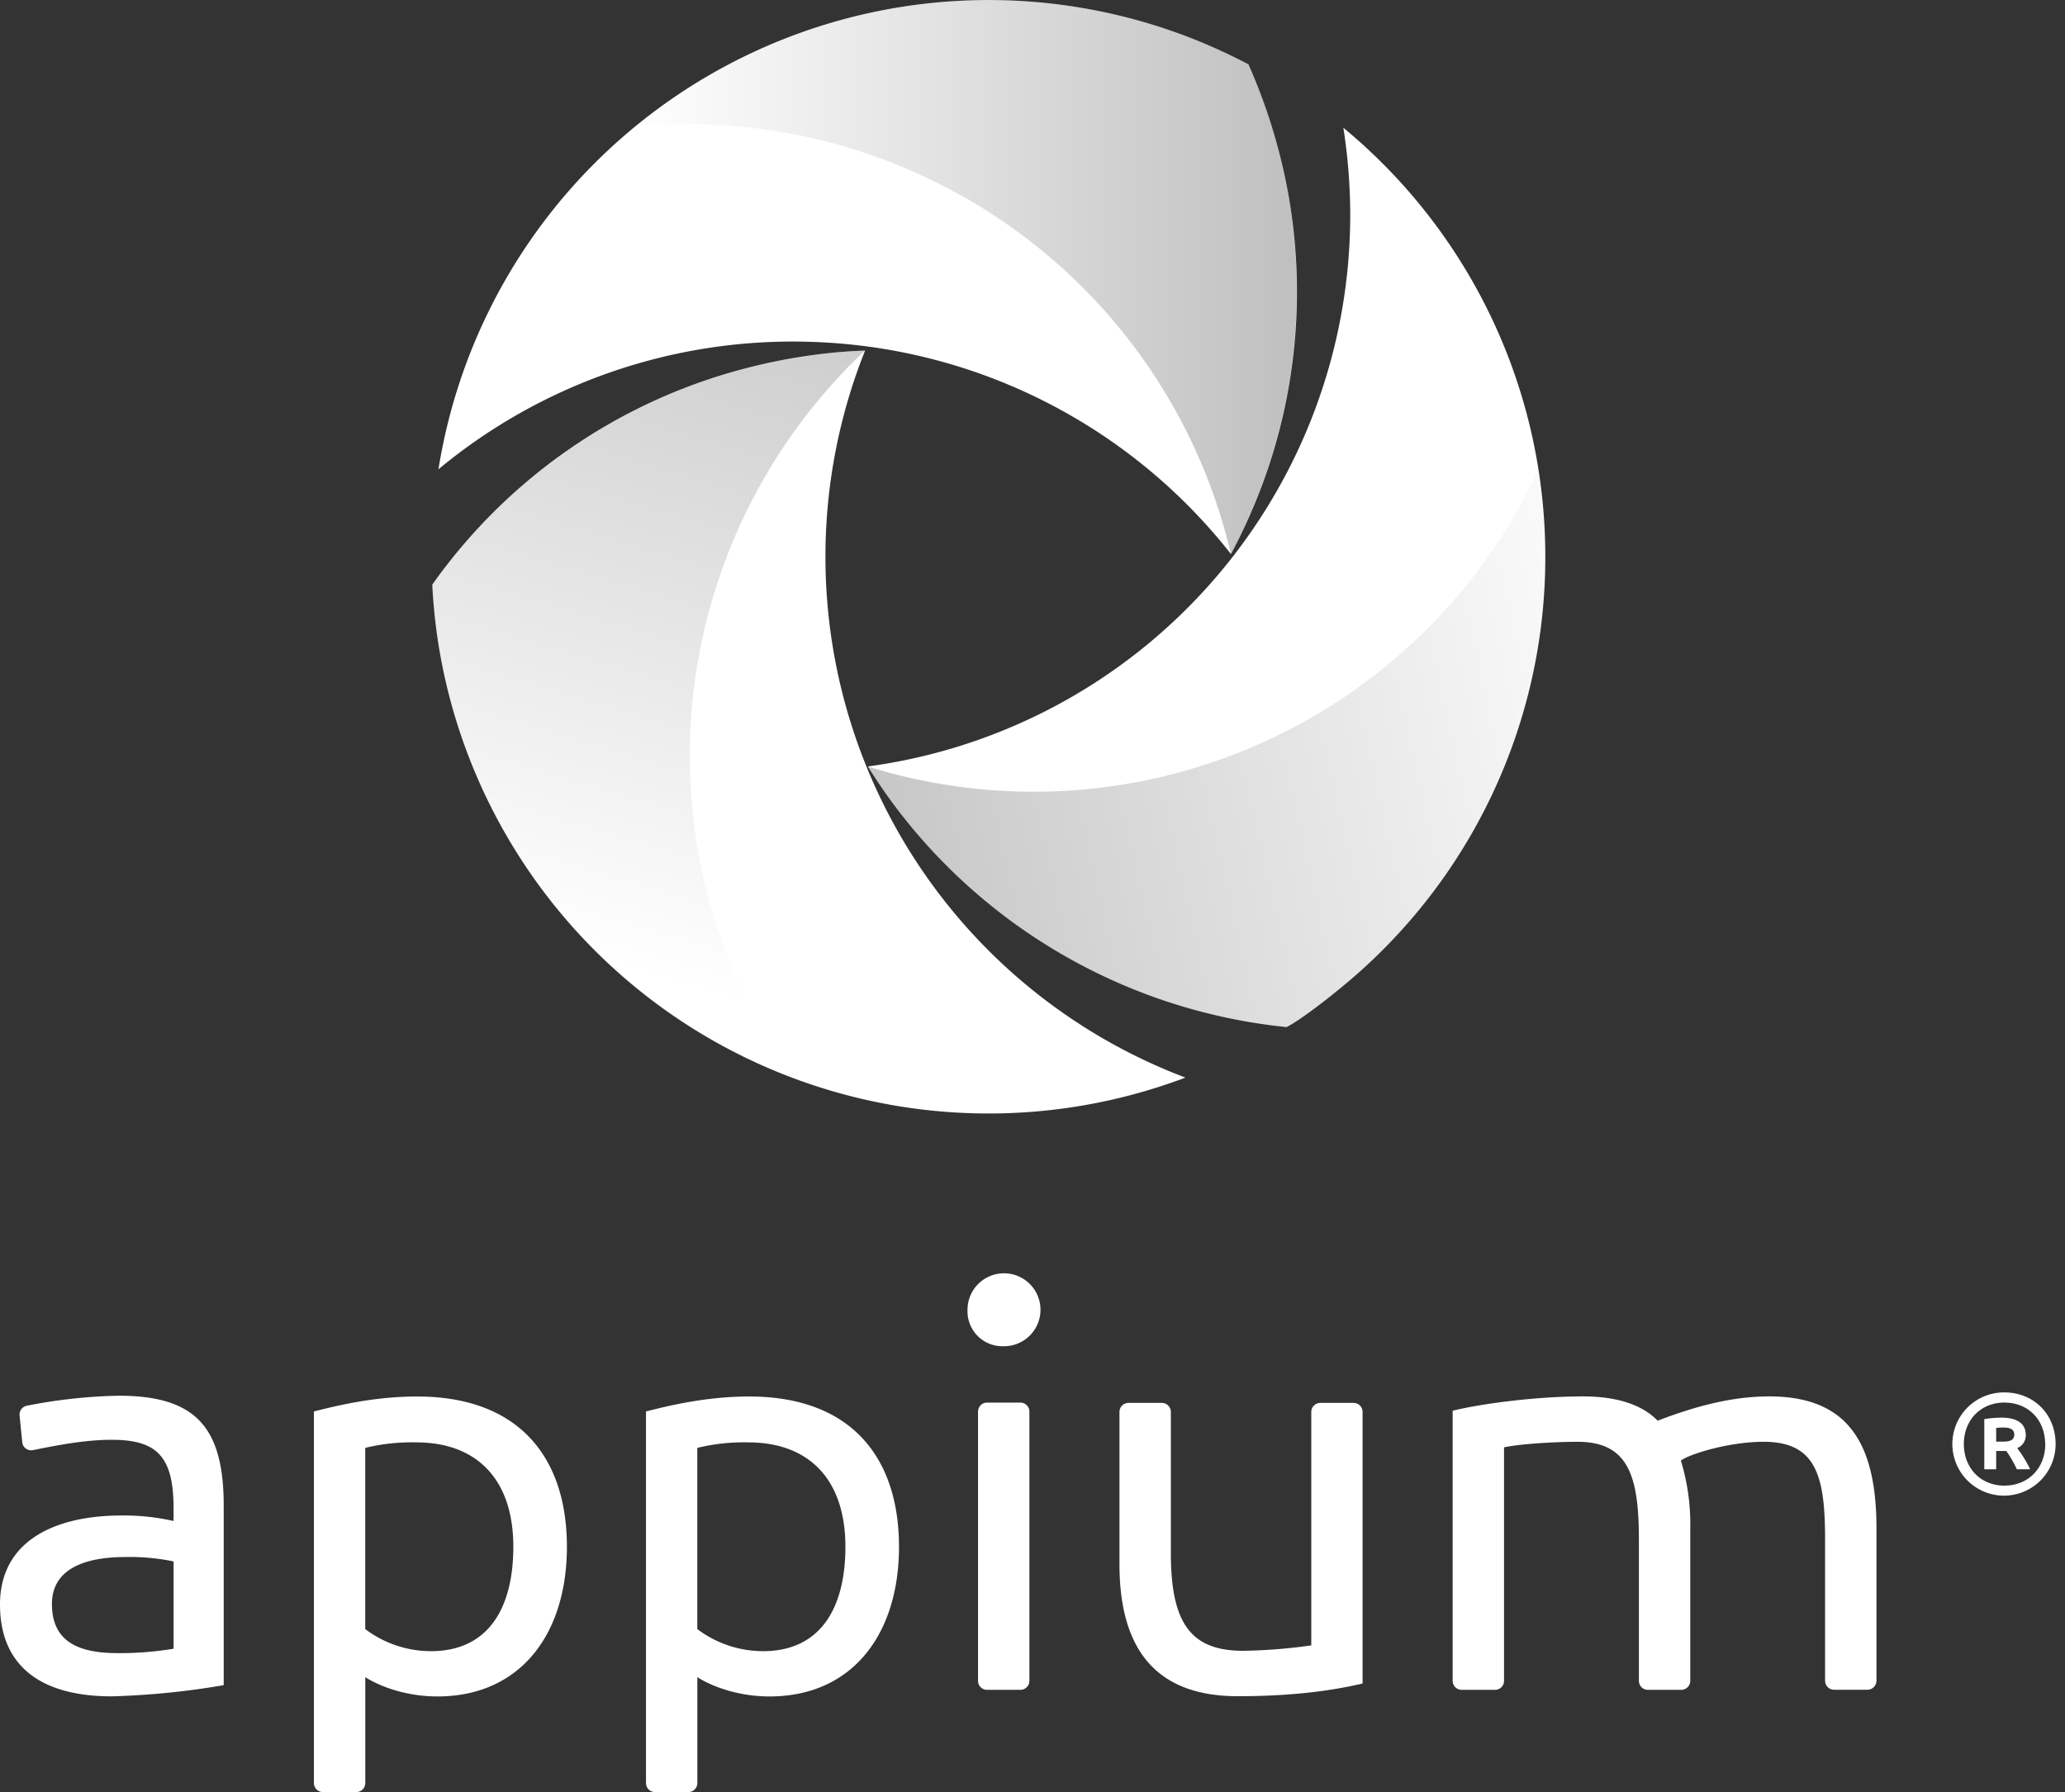 <svg xmlns="http://www.w3.org/2000/svg" xmlns:xlink="http://www.w3.org/1999/xlink" viewBox="0 0 600 520.81"><rect x="0" y="0" width="600" height="520.81" fill="#333333" stroke="none"/><defs><style>.cls-1{isolation:isolate;}.cls-2{fill:#fff;}.cls-3,.cls-4,.cls-5,.cls-6{mix-blend-mode:multiply;}.cls-3{fill:url(#linear-gradient);}.cls-4,.cls-5,.cls-6{opacity:0.5;}.cls-4{fill:url(#linear-gradient-2);}.cls-5{fill:url(#linear-gradient-3);}.cls-6{fill:url(#linear-gradient-4);}</style><linearGradient id="linear-gradient" x1="442.05" y1="206.29" x2="198.05" y2="292.67" gradientUnits="userSpaceOnUse"><stop offset="0" stop-color="#ee376d" stop-opacity="0"/><stop offset="0.14" stop-color="#e9376d" stop-opacity="0.06"/><stop offset="0.37" stop-color="#db386e" stop-opacity="0.22"/><stop offset="0.68" stop-color="#c6396f" stop-opacity="0.48"/><stop offset="1" stop-color="#ab3b70" stop-opacity="0.8"/></linearGradient><linearGradient id="linear-gradient-2" x1="482.86" y1="201.03" x2="229.56" y2="258.57" gradientUnits="userSpaceOnUse"><stop offset="0" stop-opacity="0"/><stop offset="1" stop-opacity="0.5"/></linearGradient><linearGradient id="linear-gradient-3" x1="167.06" y1="277.28" x2="238.29" y2="37.83" xlink:href="#linear-gradient-2"/><linearGradient id="linear-gradient-4" x1="184.35" y1="80.52" x2="376.88" y2="80.52" xlink:href="#linear-gradient-2"/></defs><title>Appium logo vert gray scale white</title><g class="cls-1"><g id="artwork"><path class="cls-2" d="M34.52,405.63A150.92,150.92,0,0,0,7.8,408.54a2.62,2.62,0,0,0-2.11,2.83l.77,7.76a2.61,2.61,0,0,0,3.12,2.31c6.86-1.37,15-3,22.85-3,13.16,0,18,4.82,18,19.91v3.69a65.39,65.39,0,0,0-15.25-1.6C15.89,440.47,0,447.85,0,466.31,0,484.94,12.84,493,32.43,493A227.83,227.83,0,0,0,65,489.75V437.58C65,414.78,56.83,405.63,34.52,405.63Zm-.32,74.81c-11.72,0-19.11-3.53-19.11-14.29,0-9.95,9.15-13.64,21.35-13.64a62.63,62.63,0,0,1,14,1.28v25.37A95.47,95.47,0,0,1,34.2,480.44Zm130.52-30.91c0-25.85-13.81-43.67-43.51-43.67-12.36,0-23,2.57-30,4.34v108a2.62,2.62,0,0,0,2.62,2.62h9.69a2.62,2.62,0,0,0,2.62-2.62V487.42c3.69,2.4,11.4,5.61,21,5.61C151.23,493,164.72,474.89,164.72,449.53Zm-15.57,0c0,18-7.39,30.34-23.92,30.34a31.69,31.69,0,0,1-19.11-6.42V420.79a56.89,56.89,0,0,1,14.77-1.6C138.71,419.19,149.15,430.1,149.15,449.53Zm112.06,0c0-25.85-13.81-43.67-43.51-43.67-12.36,0-23,2.57-30,4.34v108a2.62,2.62,0,0,0,2.62,2.62H200a2.62,2.62,0,0,0,2.62-2.62V487.42c3.69,2.4,11.4,5.61,21,5.61C247.72,493,261.21,474.89,261.21,449.53Zm-15.57,0c0,18-7.39,30.34-23.92,30.34a31.69,31.69,0,0,1-19.11-6.42V420.79a56.89,56.89,0,0,1,14.77-1.6C235.2,419.19,245.64,430.1,245.64,449.53Zm45.92-58.28a10.6,10.6,0,1,0-10.44-10.59A10.15,10.15,0,0,0,291.56,391.25Zm4.92,16.38h-9.69a2.62,2.62,0,0,0-2.62,2.62v78.24a2.62,2.62,0,0,0,2.62,2.62h9.69a2.62,2.62,0,0,0,2.62-2.62V410.25A2.62,2.62,0,0,0,296.48,407.63Zm99.43,2.71v78.93c-6.9,1.61-18.3,3.69-36.28,3.69-23.76,0-34.36-13.64-34.36-38.36V410.34a2.62,2.62,0,0,1,2.62-2.62h9.69a2.62,2.62,0,0,1,2.62,2.62v41c0,20.39,5.78,28.42,21,28.42A154.07,154.07,0,0,0,381,478.19V410.34a2.62,2.62,0,0,1,2.62-2.62h9.69A2.62,2.62,0,0,1,395.91,410.34Zm26.17,78.15V410c6.91-1.76,23.12-4.17,37.89-4.17,10.76,0,17.66,2.89,21.67,7.06,10.44-4,21.2-7.06,32.43-7.06,22.8,0,31.15,13.49,31.15,38.37v44.26a2.63,2.63,0,0,1-2.62,2.62h-9.69a2.62,2.62,0,0,1-2.62-2.62V447.44c0-18.14-2.41-28.42-17.82-28.42-10.12,0-21.51,3.54-24.08,5.46a63.4,63.4,0,0,1,2.73,19.75v44.26a2.63,2.63,0,0,1-2.63,2.62h-9.68a2.62,2.62,0,0,1-2.62-2.62V447.44c0-18.46-3.05-28.42-17.82-28.42-5.46,0-16.06.49-21.36,1.61v67.86a2.62,2.62,0,0,1-2.62,2.62H424.7A2.63,2.63,0,0,1,422.08,488.49Z"/><path class="cls-2" d="M580,415a17.56,17.56,0,0,1,2.26-.12c1.75,0,3,.55,3,2,0,1.7-1.3,2.1-3.37,2.1H580Zm9.87,12a34.72,34.72,0,0,0-3.76-6.14A4,4,0,0,0,588.6,417c0-3.21-2.46-5-7.05-5a29.78,29.78,0,0,0-5,.44V427H580V421.7h2.94A31.59,31.59,0,0,1,586,427Zm4.4-7.33c0,7.05-5,12.09-11.89,12.09s-11.77-5.11-11.77-12.09,4.92-12.05,11.77-12.05S594.23,412.55,594.23,419.68Zm3,0c0-8.72-6.38-15-14.9-15a15,15,0,1,0,14.9,15Z"/><path class="cls-3" d="M449,161.82a161.44,161.44,0,0,1-58.7,124.68c-6.18,5.12-13.26,10.39-16.49,12a162.92,162.92,0,0,1-113.16-63.4c-3-4-5.84-8.08-8.47-12.33A161.84,161.84,0,0,0,447,136.66l.09-.18A165.26,165.26,0,0,1,449,161.82Z"/><path class="cls-2" d="M364.11,147.52q-2.91,6.91-6.45,13.5a161.59,161.59,0,0,0-105.85-60.36,164.51,164.51,0,0,0-21.31-1.39,161.05,161.05,0,0,0-103.1,37.11,161.88,161.88,0,0,1,217-125.95,164.83,164.83,0,0,1,18.41,8.31l0,.11a164.06,164.06,0,0,1,8.45,23.9A161.05,161.05,0,0,1,364.11,147.52Z"/><path class="cls-2" d="M344.43,313.18a161.89,161.89,0,0,1-217.06-126.1,164.17,164.17,0,0,1-1.77-17.17l.06-.08a161.12,161.12,0,0,1,90-62.53,164,164,0,0,1,20.94-4.17q7.41-1,14.75-1.24a161.79,161.79,0,0,0,93.1,211.29Z"/><path class="cls-2" d="M449,161.81a161.41,161.41,0,0,1-58.7,124.68c-6.18,5.13-13.26,10.41-16.49,12a162.94,162.94,0,0,1-113.16-63.4q-4.5-5.94-8.47-12.34A161.82,161.82,0,0,0,392.32,62.41a164.48,164.48,0,0,0-2-25.28A161.55,161.55,0,0,1,449,161.81Z"/><path class="cls-4" d="M449,161.82a161.44,161.44,0,0,1-58.7,124.68c-6.18,5.12-13.26,10.39-16.49,12a162.92,162.92,0,0,1-113.16-63.4c-3-4-5.84-8.08-8.47-12.33A161.84,161.84,0,0,0,447,136.66l.09-.18A165.26,165.26,0,0,1,449,161.82Z"/><path class="cls-5" d="M200.61,211.66a162.28,162.28,0,0,0,29.62,101.63,161.79,161.79,0,0,1-104.7-144.74c0,.42.08.86.13,1.28a161.84,161.84,0,0,1,110.92-66.69q7.41-1,14.74-1.25a162.19,162.19,0,0,0-50.71,109.77Z"/><path class="cls-6" d="M364.11,147.52q-2.91,6.91-6.46,13.51a161.59,161.59,0,0,0-70.41-99.45,165.31,165.31,0,0,0-18.73-10.26,160.74,160.74,0,0,0-84.16-14.41A161.67,161.67,0,0,1,362.84,18.75l0,.11a162.07,162.07,0,0,1,1.23,128.66Z"/></g></g></svg>